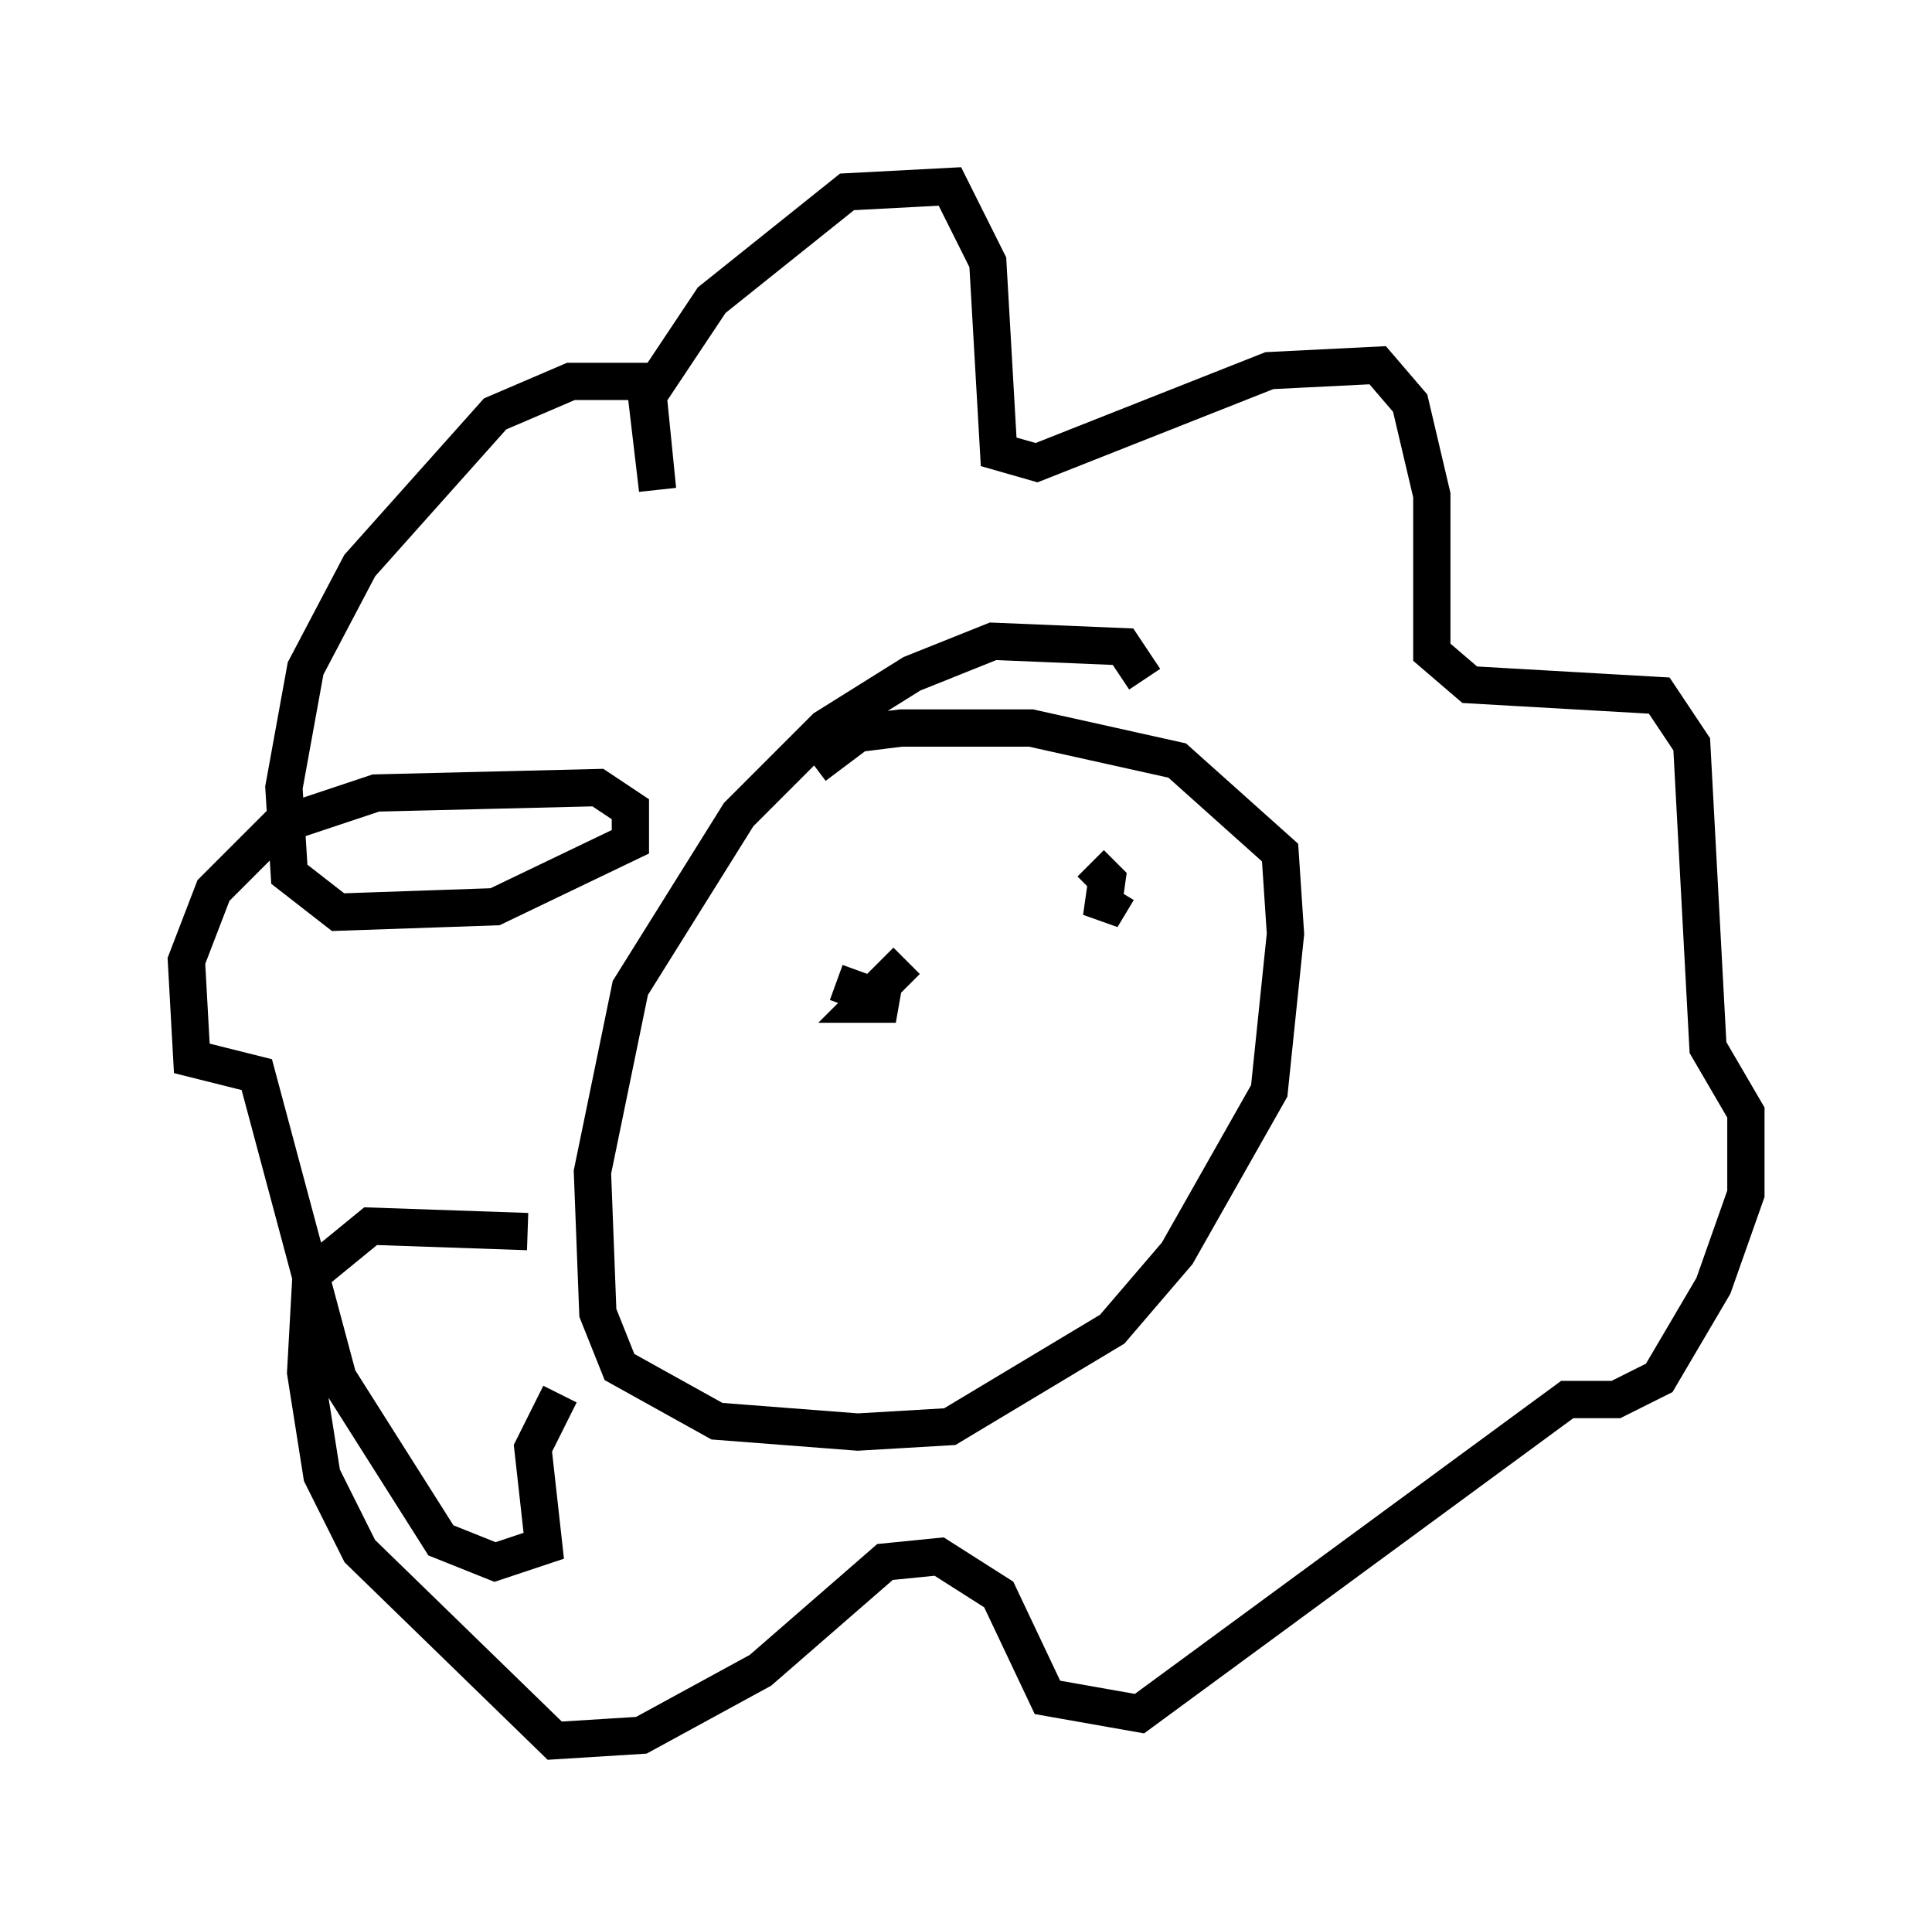 <?xml version="1.0" encoding="utf-8" ?>
<svg baseProfile="full" height="51.687" version="1.1" width="51.832" xmlns="http://www.w3.org/2000/svg" xmlns:ev="http://www.w3.org/2001/xml-events" xmlns:xlink="http://www.w3.org/1999/xlink"><defs /><rect fill="white" height="51.687" width="51.832" x="0" y="0" /><path d="M30.855, 20.106 m-0.145, -1.888 l-0.581, -0.872 -3.486, -0.145 l-2.179, 0.872 -2.324, 1.453 l-2.324, 2.324 -2.905, 4.648 l-1.017, 4.939 0.145, 3.777 l0.581, 1.453 2.615, 1.453 l3.777, 0.291 2.469, -0.145 l4.358, -2.615 1.743, -2.034 l2.469, -4.358 0.436, -4.212 l-0.145, -2.179 -2.76, -2.469 l-3.922, -0.872 -3.486, 0.0 l-1.162, 0.145 -1.162, 0.872 m-6.827, 16.849 l-0.726, 1.453 0.291, 2.615 l-1.307, 0.436 -1.453, -0.581 l-2.76, -4.358 -2.179, -8.134 l-1.743, -0.436 -0.145, -2.615 l0.726, -1.888 1.743, -1.743 l2.615, -0.872 5.955, -0.145 l0.872, 0.581 0.0, 0.872 l-3.631, 1.743 -4.212, 0.145 l-1.307, -1.017 -0.145, -2.324 l0.581, -3.196 1.453, -2.76 l3.631, -4.067 2.034, -0.872 l2.034, 0.0 0.291, 2.905 l-0.291, -2.469 1.743, -2.615 l3.631, -2.905 2.76, -0.145 l1.017, 2.034 0.291, 5.084 l1.017, 0.291 6.246, -2.469 l2.905, -0.145 0.872, 1.017 l0.581, 2.469 0.0, 4.212 l1.017, 0.872 5.084, 0.291 l0.872, 1.307 0.436, 8.134 l1.017, 1.743 0.0, 2.179 l-0.872, 2.469 -1.453, 2.469 l-1.162, 0.581 -1.307, 0.0 l-11.475, 8.425 -2.469, -0.436 l-1.307, -2.76 -1.598, -1.017 l-1.453, 0.145 -3.341, 2.905 l-3.196, 1.743 -2.324, 0.145 l-5.229, -5.084 -1.017, -2.034 l-0.436, -2.76 0.145, -2.615 l1.598, -1.307 4.212, 0.145 m10.168, -7.263 l-1.162, 1.162 0.872, 0.0 l-1.598, -0.581 m7.553, -2.469 l-0.436, 0.726 0.145, -1.017 l-0.436, -0.436 " fill="none" stroke="black" stroke-width="1" /></svg>